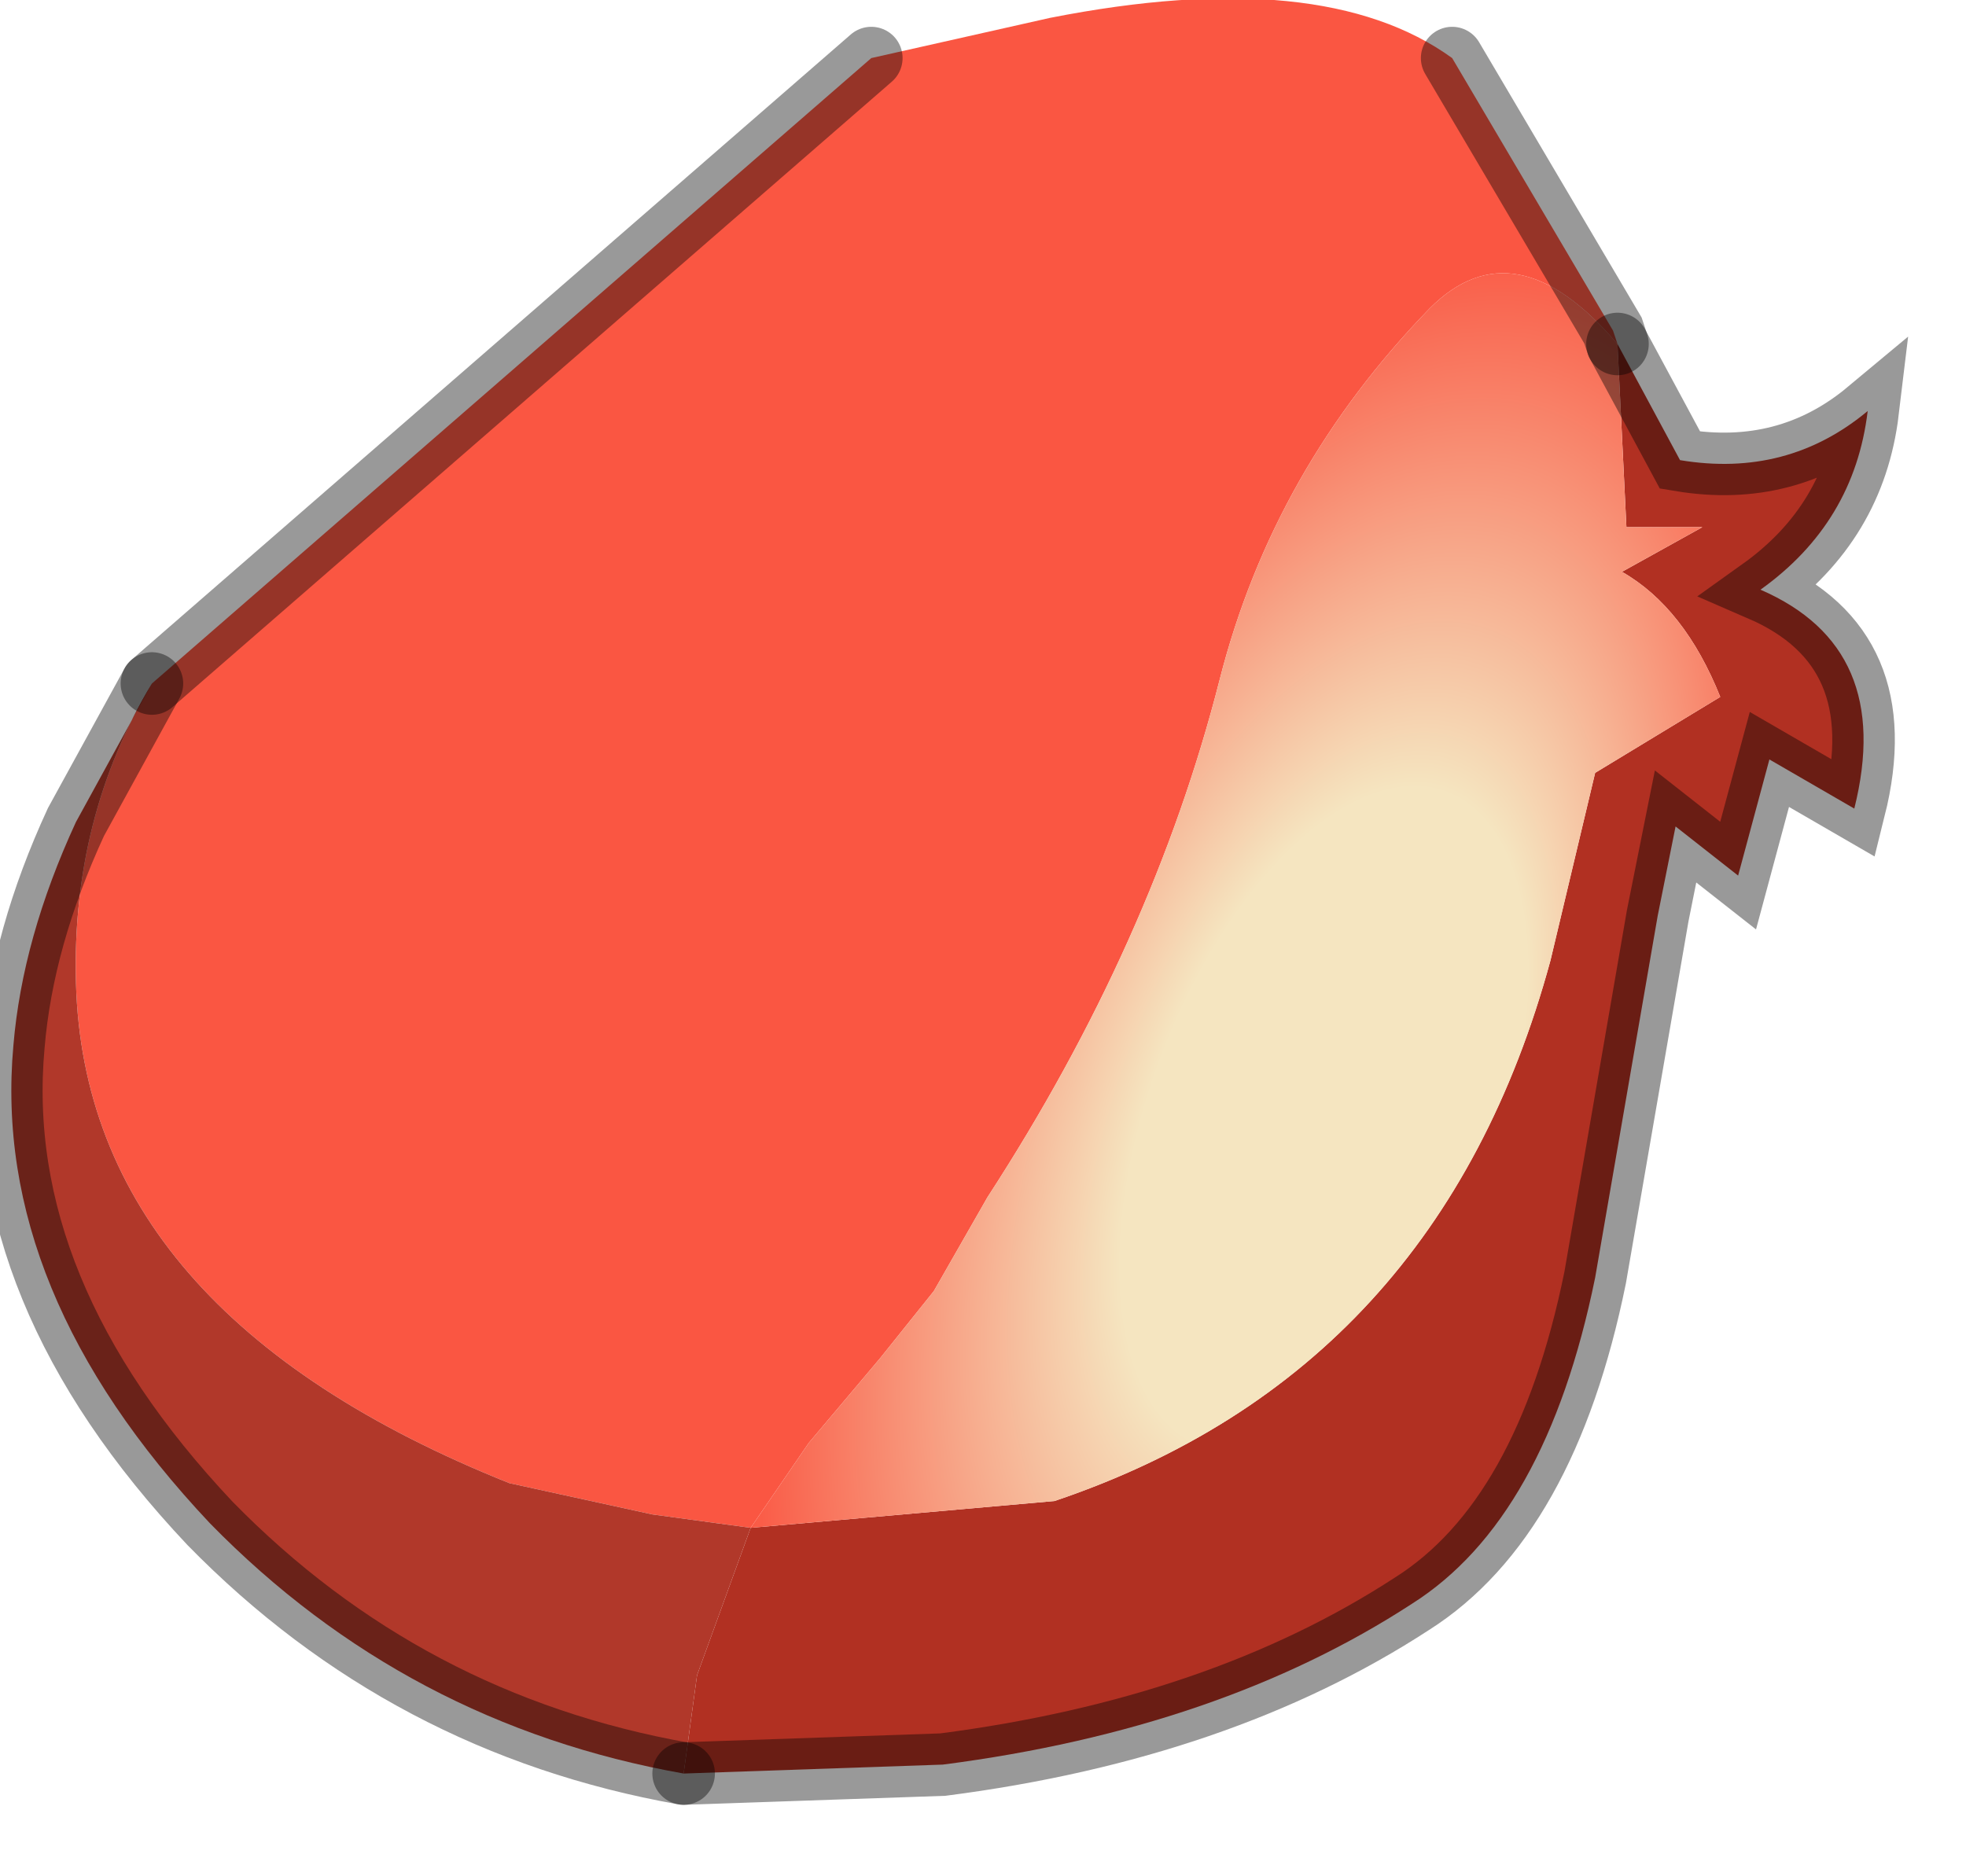 <?xml version="1.0" encoding="utf-8"?>
<svg version="1.1" id="Layer_1"
xmlns="http://www.w3.org/2000/svg"
xmlns:xlink="http://www.w3.org/1999/xlink"
width="22px" height="21px"
xml:space="preserve">
<g id="PathID_4439" transform="matrix(1, 0, 0, 1, 9.55, 9.8)">
<path style="fill:#FA5642;fill-opacity:1" d="M8.5 -6.1L8.55 -5.95Q7.4 -7.3 6.45 -6.35Q4.7 -4.55 4.1 -2.2Q3.35 0.75 1.5 3.6L0.9 4.65L0.3 5.4L-0.5 6.35L-1.15 7.3L-2.25 7.15L-3.85 6.8Q-8.6 4.9 -8.7 1.2Q-8.75 -0.65 -7.85 -2.15L0.2 -9.15L2.2 -9.6Q5.25 -10.2 6.7 -9.15L8.5 -6.1" />
<radialGradient
id="RadialGradID_992" gradientUnits="userSpaceOnUse" gradientTransform="matrix(0.01, 0.003, -0.005, 0.019, 6.05, 4.35)" spreadMethod ="pad" cx="0" cy="0" r="819.2" fx="210373" fy="0" >
<stop  offset="0.278"  style="stop-color:#BDA979;stop-opacity:1" />
<stop  offset="0.718"  style="stop-color:#B13022;stop-opacity:1" />
</radialGradient>
<path style="fill:url(#RadialGradID_992) " d="M9.25 -4.65Q10.45 -4.45 11.35 -5.2Q11.2 -3.95 10.15 -3.2Q11.65 -2.55 11.2 -0.75L10.25 -1.3L9.9 0L9.2 -0.55L9 0.45L8.3 4.5Q7.75 7.2 6.25 8.15Q4.1 9.55 1 9.95L-1.9 10.05L-1.75 8.95L-1.15 7.3L2.25 7Q6.55 5.55 7.8 0.95L8.3 -1.15L9.7 -2Q9.3 -3 8.6 -3.4L9.5 -3.9L8.65 -3.9L8.55 -5.95L9.25 -4.65" />
<radialGradient
id="RadialGradID_993" gradientUnits="userSpaceOnUse" gradientTransform="matrix(0.008, 0.003, -0.006, 0.016, 4.4, 2.4)" spreadMethod ="pad" cx="0" cy="0" r="819.2" fx="150" fy="0" >
<stop  offset="0.278"  style="stop-color:#F5E5C0;stop-opacity:1" />
<stop  offset="0.729"  style="stop-color:#FA5642;stop-opacity:1" />
</radialGradient>
<path style="fill:url(#RadialGradID_993) " d="M-1.15 7.3L-0.5 6.35L0.3 5.4L0.9 4.65L1.5 3.6Q3.35 0.75 4.1 -2.2Q4.7 -4.55 6.45 -6.35Q7.4 -7.3 8.55 -5.95L8.65 -3.9L9.5 -3.9L8.6 -3.4Q9.3 -3 9.7 -2L8.3 -1.15L7.8 0.95Q6.55 5.55 2.25 7L-1.15 7.3" />
<path style="fill:#B1382A;fill-opacity:1" d="M-7.2 7.25Q-9.65 4.65 -9.4 1.9Q-9.3 0.7 -8.7 -0.6L-7.85 -2.15Q-8.75 -0.65 -8.7 1.2Q-8.6 4.9 -3.85 6.8L-2.25 7.15L-1.15 7.3L-1.75 8.95L-1.9 10.05Q-5 9.5 -7.2 7.25" />
<path style="fill:none;stroke-width:0.7;stroke-linecap:round;stroke-linejoin:miter;stroke-miterlimit:5;stroke:#000000;stroke-opacity:0.4" d="M0.2 -9.15L-7.85 -2.15" />
<path style="fill:none;stroke-width:0.7;stroke-linecap:round;stroke-linejoin:miter;stroke-miterlimit:5;stroke:#000000;stroke-opacity:0.4" d="M8.55 -5.95L8.5 -6.1L6.7 -9.15" />
<path style="fill:none;stroke-width:0.7;stroke-linecap:round;stroke-linejoin:miter;stroke-miterlimit:5;stroke:#000000;stroke-opacity:0.4" d="M-1.9 10.05L1 9.95Q4.1 9.55 6.25 8.15Q7.75 7.2 8.3 4.5L9 0.45L9.2 -0.55L9.9 0L10.25 -1.3L11.2 -0.75Q11.65 -2.55 10.15 -3.2Q11.2 -3.95 11.35 -5.2Q10.45 -4.45 9.25 -4.65L8.55 -5.95" />
<path style="fill:none;stroke-width:0.7;stroke-linecap:round;stroke-linejoin:miter;stroke-miterlimit:5;stroke:#000000;stroke-opacity:0.4" d="M-7.85 -2.15L-8.7 -0.6Q-9.3 0.7 -9.4 1.9Q-9.65 4.65 -7.2 7.25Q-5 9.5 -1.9 10.05" />
</g>
</svg>

